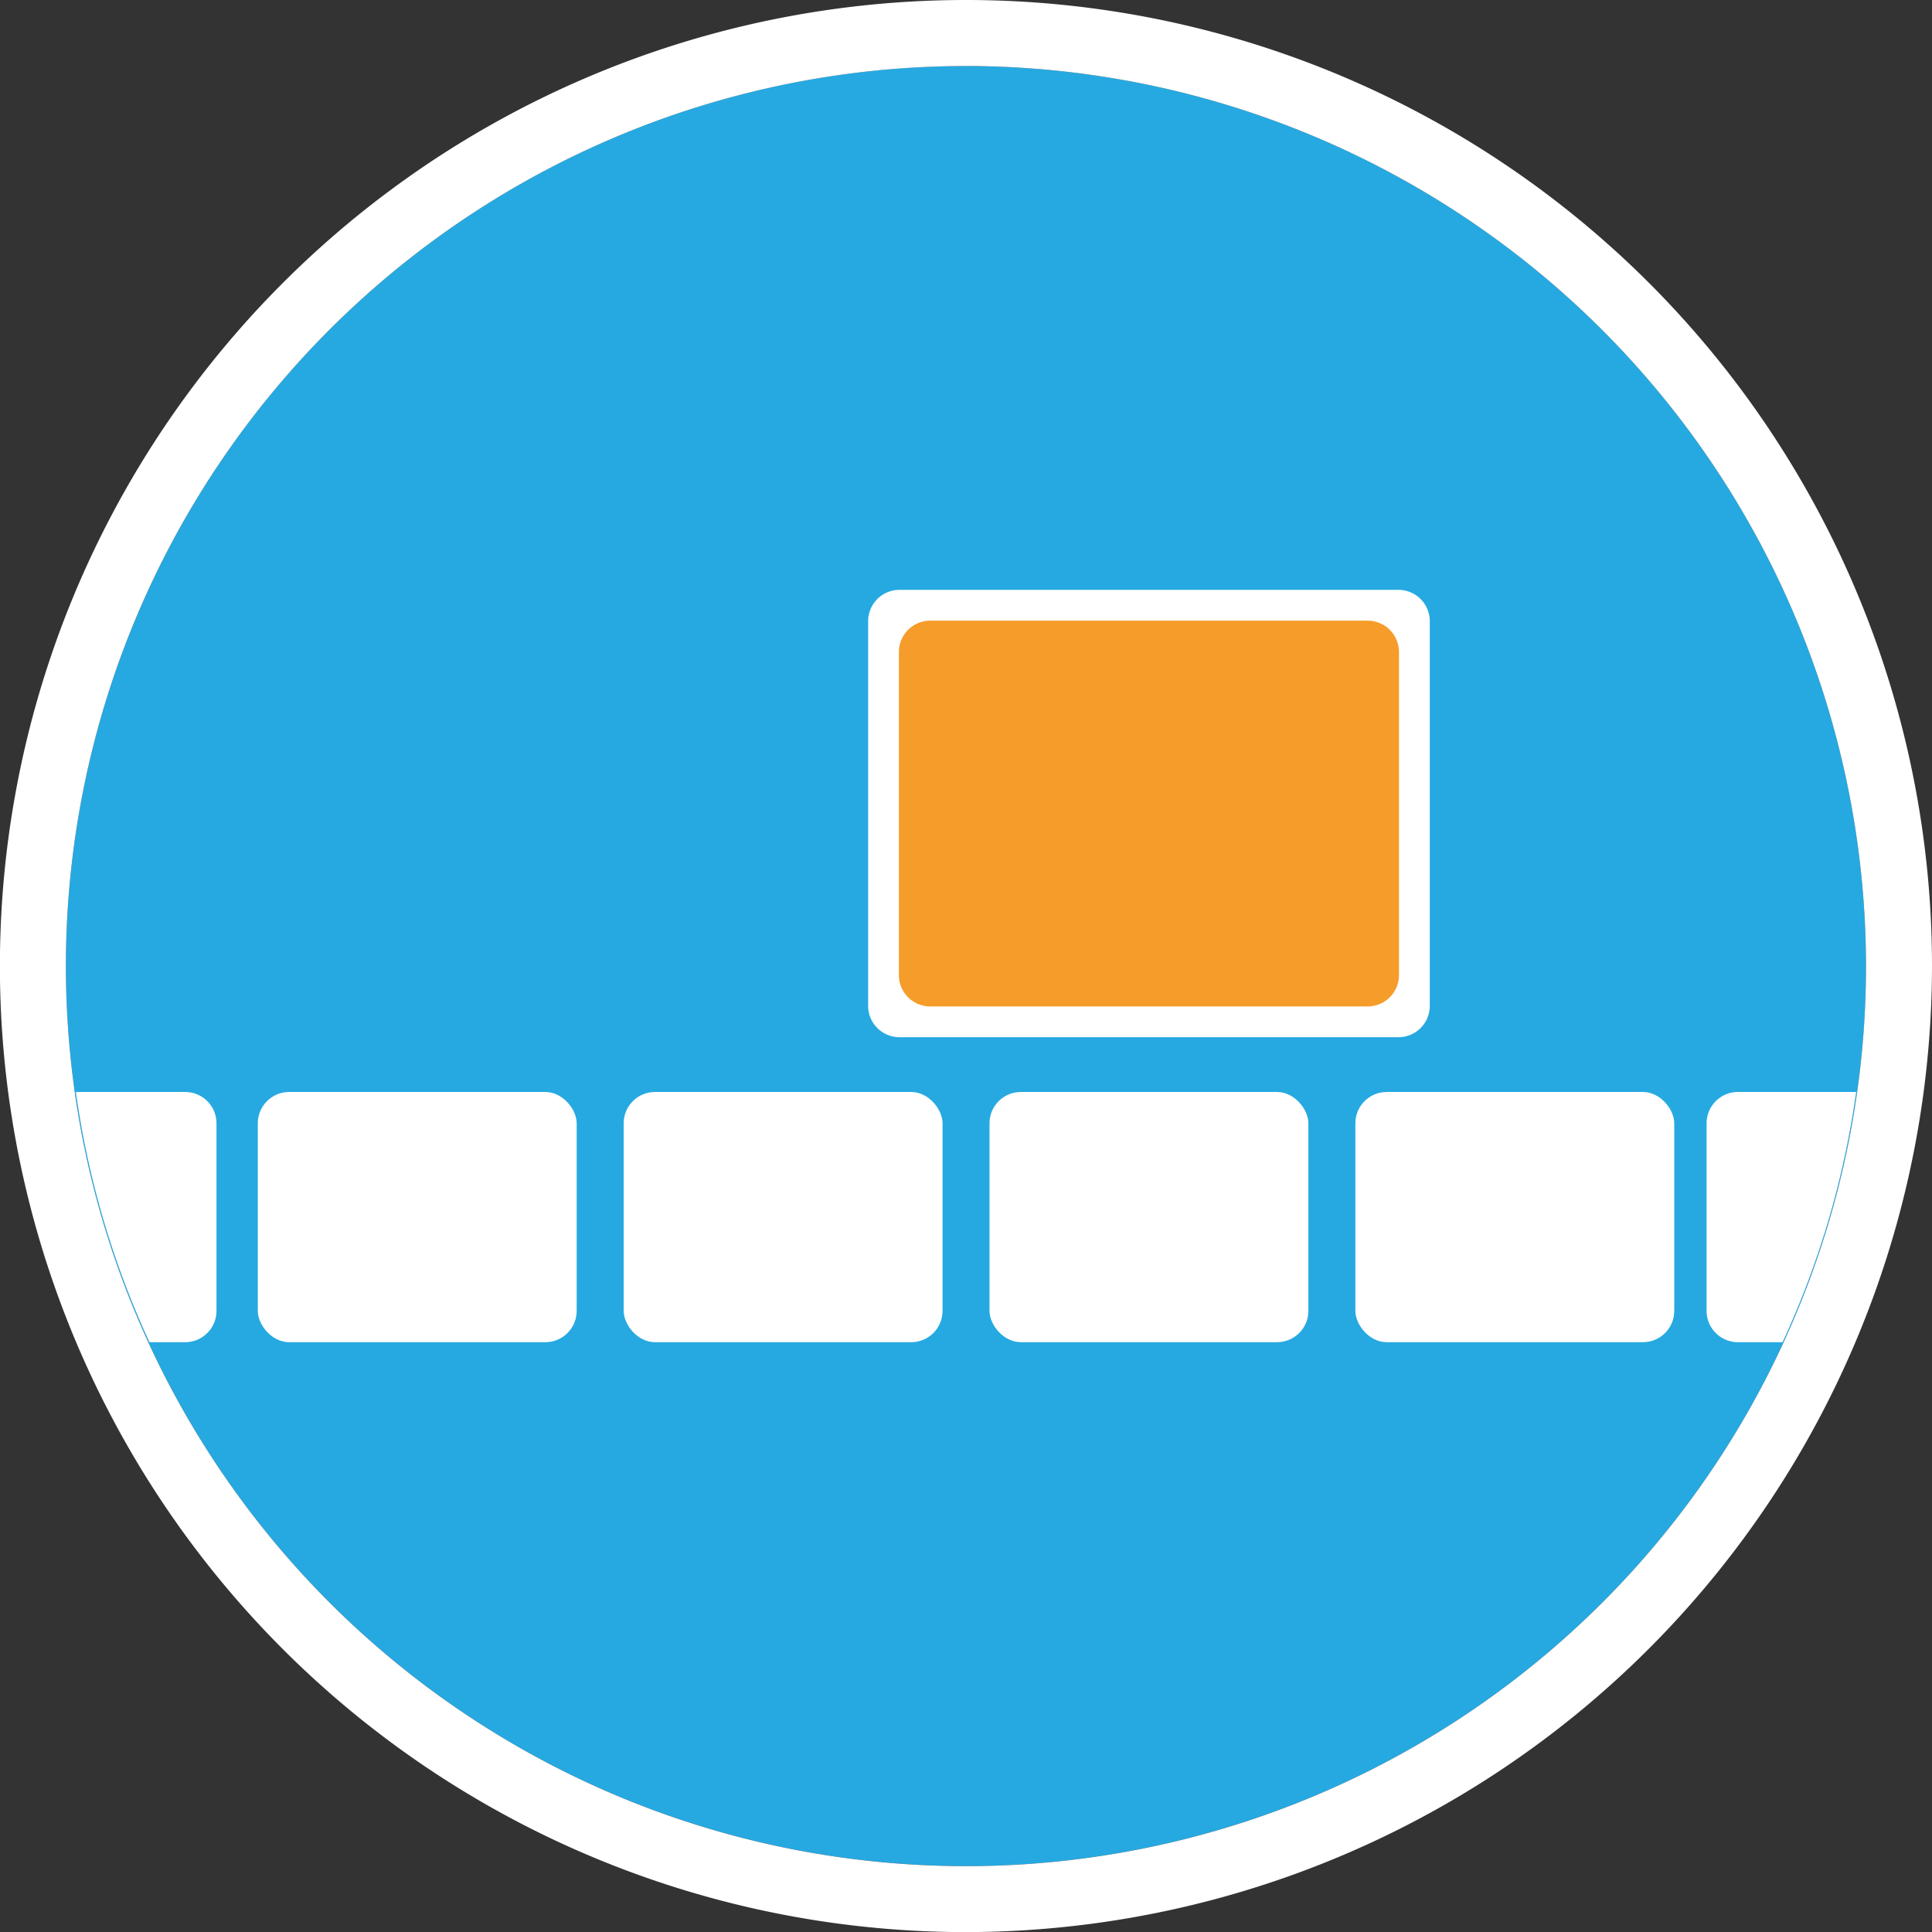 <svg xmlns="http://www.w3.org/2000/svg" viewBox="0 0 40.454 40.456"><rect x="0" y="0" width="40.454" height="40.456" fill="#333333" stroke="none"/><path d="M20.227,1.382A18.846,18.846,0,1,0,39.072,20.228,18.866,18.866,0,0,0,20.227,1.382Z" style="fill:#26a9e1"/><path d="M20.227,40.456A20.228,20.228,0,1,1,40.454,20.228,20.25,20.25,0,0,1,20.227,40.456Zm0-39.073A18.846,18.846,0,1,0,39.072,20.228,18.866,18.866,0,0,0,20.227,1.382Z" style="fill:#fff"/><rect x="18.5" y="12.674" width="11.115" height="8.723" rx="0.656" ry="0.656" style="fill:#f69c2a"/><path d="M29.282,21.718h-10.448a.656.656,0,0,1-.656-.656v-8.055a.656.656,0,0,1,.656-.656h10.448a.656.656,0,0,1,.656.656v8.055A.656.656,0,0,1,29.282,21.718Zm-9.804-.644h9.159a.656.656,0,0,0,.656-.656v-6.766a.656.656,0,0,0-.656-.656H19.478a.656.656,0,0,0-.656.656v6.766A.656.656,0,0,0,19.478,21.074Z" style="fill:#fff"/><rect x="5.398" y="22.865" width="6.677" height="5.239" rx="0.656" ry="0.656" style="fill:#fff"/><rect x="13.059" y="22.865" width="6.677" height="5.239" rx="0.656" ry="0.656" style="fill:#fff"/><rect x="20.719" y="22.865" width="6.677" height="5.239" rx="0.656" ry="0.656" style="fill:#fff"/><rect x="28.38" y="22.865" width="6.677" height="5.239" rx="0.656" ry="0.656" style="fill:#fff"/><path d="M36.39,22.865a.656.656,0,0,0-.656.656v3.927a.656.656,0,0,0,.656.656h.935A18.667,18.667,0,0,0,38.865,22.865Z" style="fill:#fff"/><path d="M3.877,28.104a.656.656,0,0,0,.656-.656V23.521a.656.656,0,0,0-.656-.656H1.589a18.667,18.667,0,0,0,1.541,5.239Z" style="fill:#fff"/></svg>